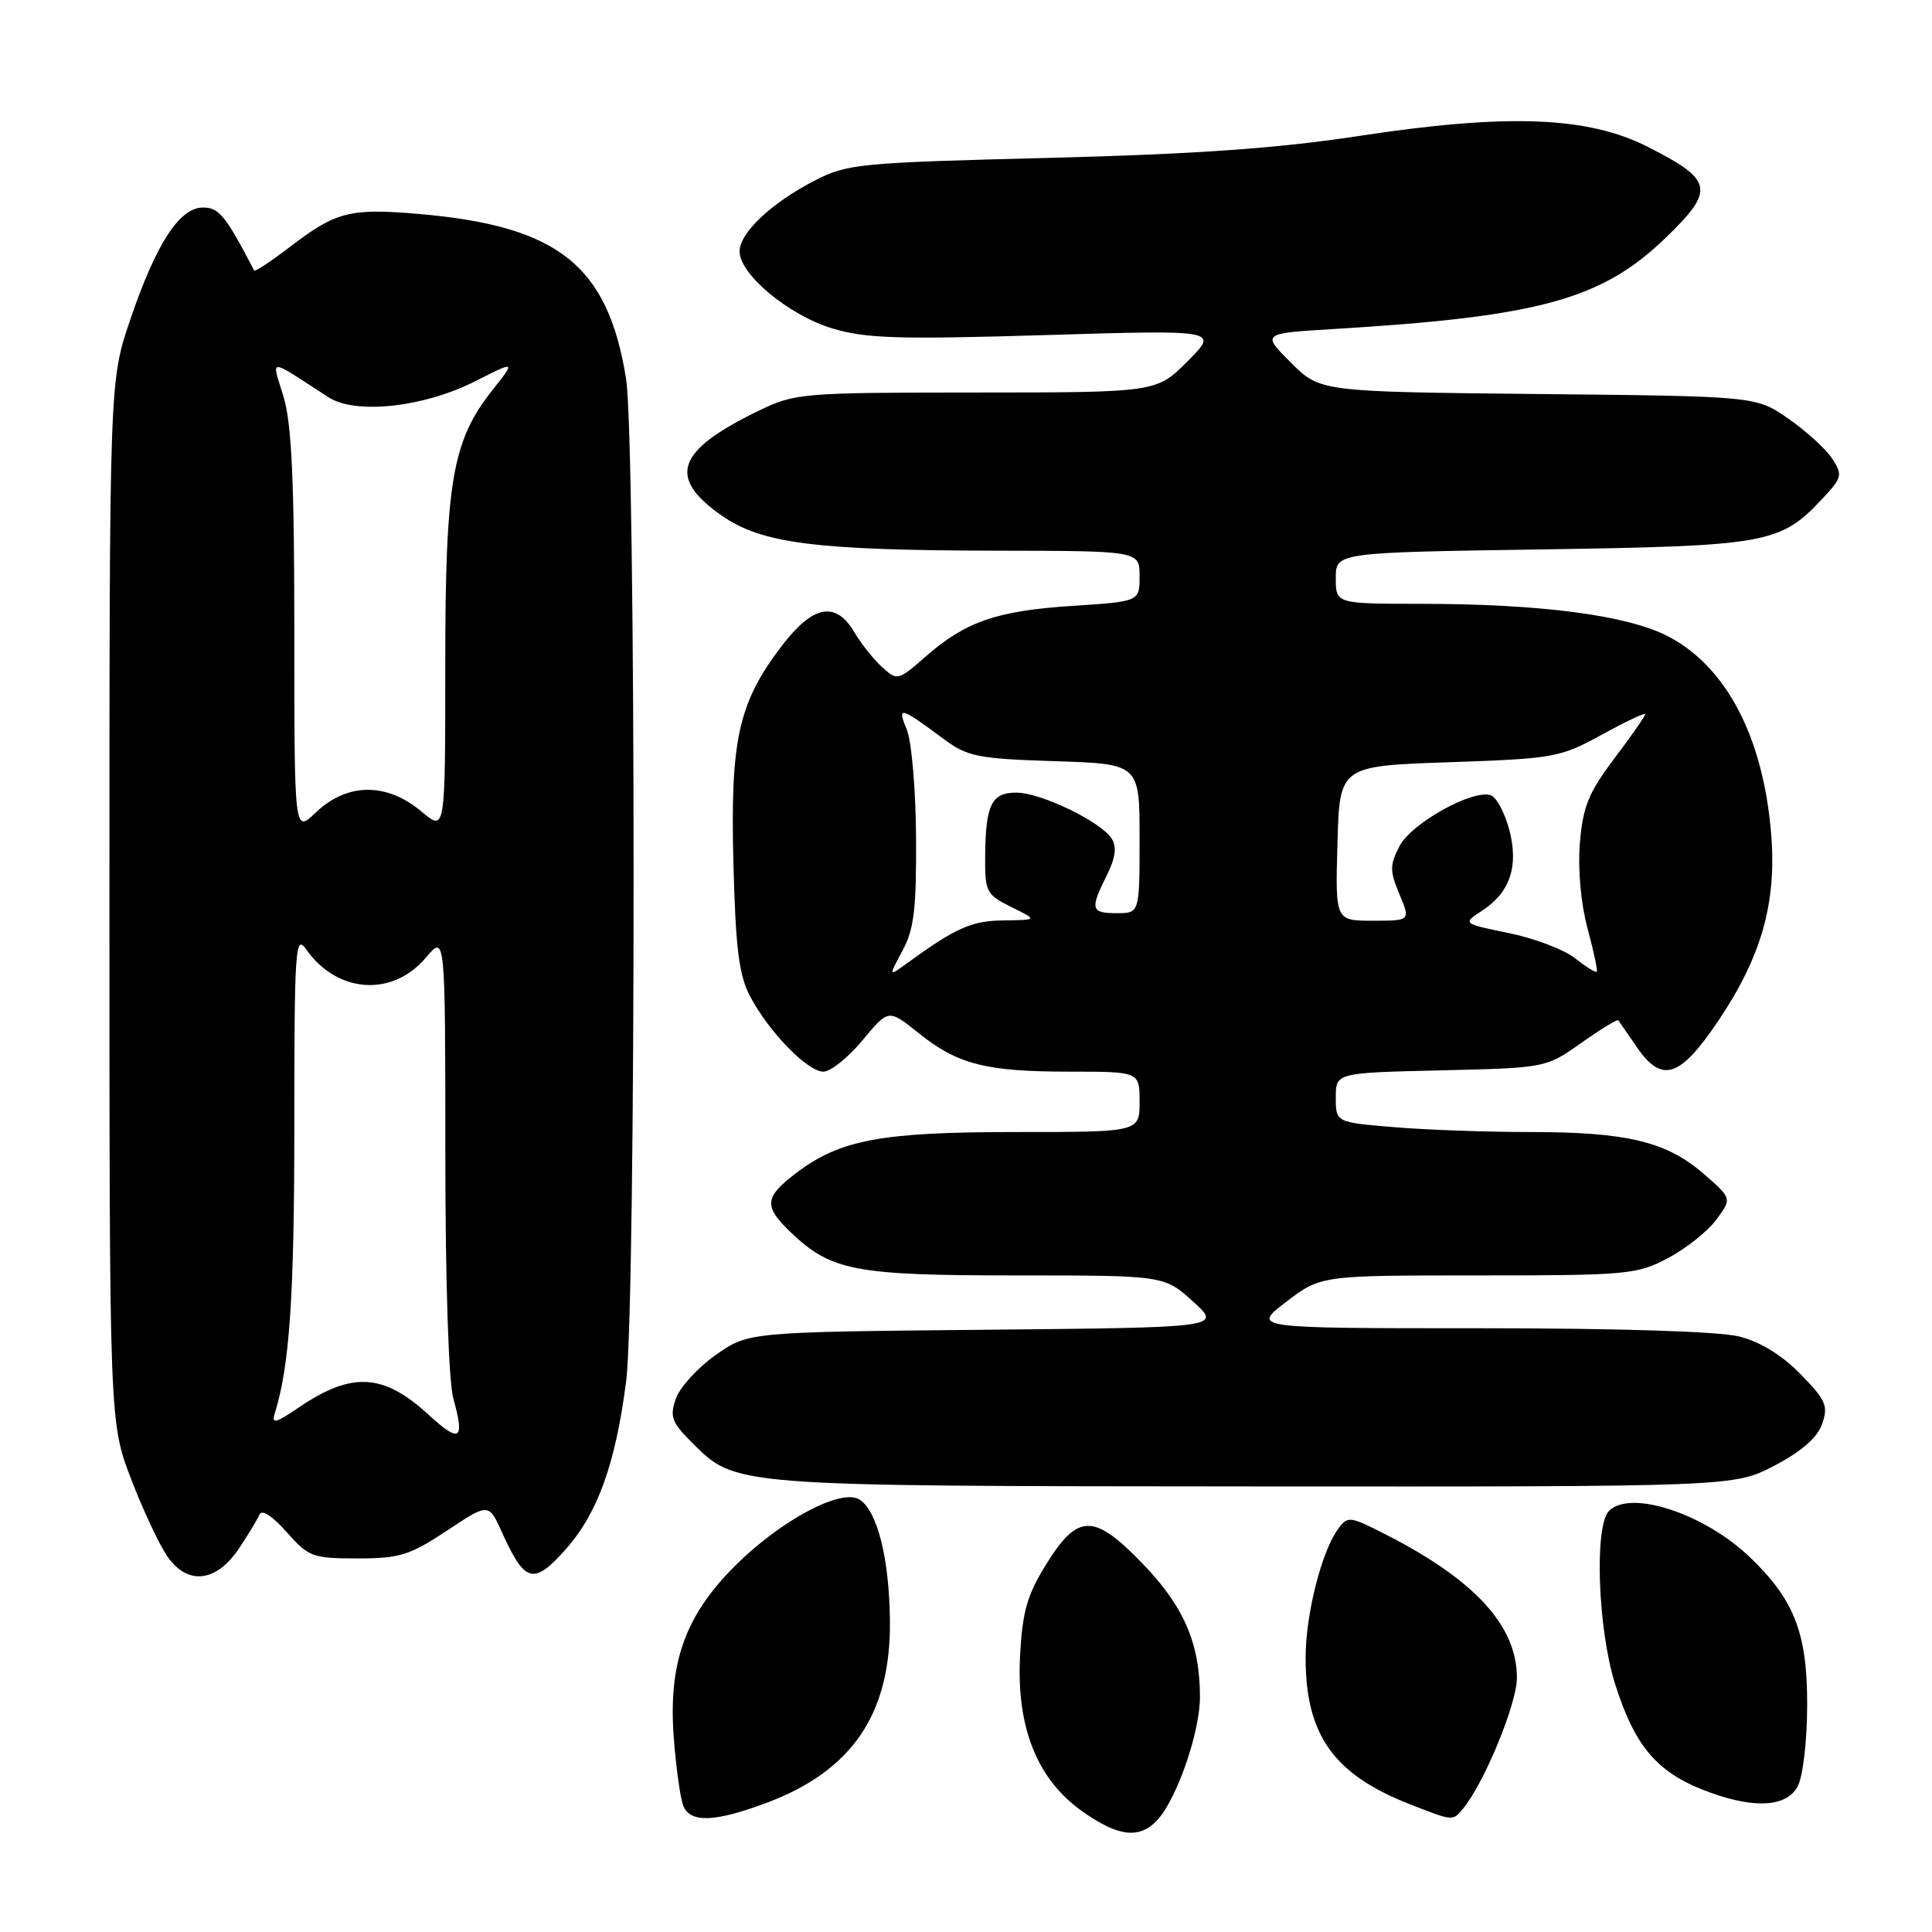 <?xml version="1.0" encoding="UTF-8" standalone="no"?>
<!DOCTYPE svg PUBLIC "-//W3C//DTD SVG 1.1//EN" "http://www.w3.org/Graphics/SVG/1.1/DTD/svg11.dtd" >
<svg xmlns="http://www.w3.org/2000/svg" xmlns:xlink="http://www.w3.org/1999/xlink" version="1.1" viewBox="0 0 256 256">
 <g >
 <path fill="currentColor"
d=" M 153.40 241.11 C 155.98 238.26 159.00 229.50 159.00 224.86 C 159.00 217.77 156.88 212.85 151.38 207.17 C 144.91 200.47 142.80 200.51 138.55 207.40 C 136.08 211.40 135.46 213.62 135.16 219.48 C 134.68 228.91 137.44 235.78 143.39 240.00 C 148.20 243.41 151.03 243.73 153.40 241.11 Z  M 101.54 238.90 C 112.93 234.64 118.05 227.09 117.92 214.76 C 117.84 206.51 116.25 200.19 113.89 198.70 C 111.47 197.17 103.47 201.43 97.40 207.48 C 90.74 214.12 88.51 220.43 89.29 230.41 C 89.59 234.31 90.15 238.29 90.53 239.25 C 91.44 241.57 94.69 241.46 101.54 238.90 Z  M 193.82 239.71 C 196.66 236.30 201.00 225.76 201.00 222.31 C 200.99 215.41 195.43 209.35 183.57 203.30 C 178.82 200.88 178.58 200.85 177.29 202.62 C 175.10 205.61 173.00 213.96 173.00 219.66 C 173.00 229.90 176.72 235.13 186.84 239.08 C 192.52 241.31 192.50 241.31 193.82 239.71 Z  M 238.18 236.75 C 238.89 235.46 239.44 230.87 239.46 226.00 C 239.49 216.42 237.78 211.99 231.84 206.31 C 225.82 200.55 216.05 197.35 213.20 200.20 C 211.23 202.17 211.72 215.90 214.01 223.14 C 216.70 231.64 219.72 235.07 226.74 237.57 C 232.64 239.68 236.72 239.38 238.18 236.75 Z  M 31.65 205.20 C 32.87 203.39 34.09 201.36 34.38 200.70 C 34.69 199.96 36.06 200.84 37.97 203.00 C 40.89 206.30 41.42 206.50 47.37 206.50 C 52.96 206.50 54.30 206.08 59.22 202.82 C 64.76 199.14 64.76 199.14 66.53 203.08 C 69.55 209.77 70.72 210.07 74.98 205.27 C 79.20 200.51 81.57 193.92 82.97 183.00 C 84.29 172.73 84.28 58.29 82.95 50.13 C 80.51 35.10 73.96 29.92 55.36 28.34 C 46.45 27.57 44.51 28.06 38.61 32.57 C 36.00 34.57 33.78 36.04 33.68 35.85 C 29.88 28.55 29.02 27.50 26.89 27.50 C 23.78 27.50 20.67 32.30 17.24 42.41 C 14.50 50.50 14.50 50.50 14.50 119.50 C 14.50 188.50 14.50 188.50 17.38 196.00 C 18.96 200.12 21.14 204.76 22.23 206.31 C 24.91 210.09 28.66 209.65 31.65 205.20 Z  M 235.13 194.20 C 238.71 192.33 240.80 190.50 241.44 188.69 C 242.28 186.30 241.95 185.53 238.58 182.08 C 236.12 179.56 233.24 177.79 230.44 177.09 C 227.80 176.42 214.41 176.00 195.98 176.00 C 165.85 176.00 165.85 176.00 170.43 172.50 C 175.02 169.00 175.02 169.00 195.85 169.00 C 215.63 169.00 216.90 168.88 221.01 166.71 C 223.39 165.45 226.28 163.16 227.42 161.61 C 229.50 158.80 229.50 158.80 225.71 155.51 C 220.82 151.26 215.54 150.00 202.71 150.00 C 196.98 150.00 188.86 149.71 184.65 149.35 C 177.00 148.71 177.00 148.71 177.00 145.43 C 177.00 142.15 177.00 142.15 190.92 141.83 C 204.85 141.50 204.85 141.50 209.53 138.19 C 212.11 136.37 214.32 135.02 214.43 135.19 C 214.55 135.36 215.68 136.99 216.93 138.81 C 220.24 143.60 222.64 142.79 227.75 135.16 C 233.42 126.71 235.42 119.60 234.69 110.55 C 233.66 97.69 228.74 88.29 220.97 84.29 C 215.57 81.51 204.18 80.02 188.25 80.01 C 177.00 80.00 177.00 80.00 177.00 76.61 C 177.00 73.21 177.00 73.21 204.25 72.80 C 234.12 72.35 235.87 72.04 241.39 66.17 C 244.11 63.28 244.19 62.94 242.77 60.76 C 241.93 59.49 239.31 57.10 236.96 55.47 C 232.68 52.50 232.68 52.50 203.79 52.21 C 174.91 51.91 174.91 51.91 171.04 48.04 C 167.17 44.17 167.17 44.17 176.84 43.59 C 204.04 41.95 212.28 39.67 220.75 31.47 C 227.29 25.14 227.03 23.86 218.32 19.45 C 210.36 15.41 199.67 15.02 179.97 18.03 C 169.31 19.66 158.51 20.42 139.00 20.92 C 113.94 21.55 112.25 21.71 108.00 23.90 C 102.21 26.88 98.00 30.85 98.00 33.32 C 98.00 36.36 104.53 41.78 110.29 43.52 C 114.70 44.85 119.05 44.99 138.50 44.40 C 161.50 43.71 161.50 43.71 157.37 47.86 C 153.24 52.00 153.24 52.00 129.37 52.01 C 106.16 52.02 105.36 52.09 100.50 54.44 C 89.64 59.71 88.39 63.24 95.59 68.29 C 100.91 72.02 108.02 72.93 132.25 72.97 C 151.00 73.00 151.00 73.00 151.00 76.35 C 151.00 79.70 151.00 79.70 142.15 80.28 C 132.08 80.93 127.94 82.36 122.65 87.00 C 119.01 90.19 118.90 90.22 116.90 88.41 C 115.77 87.39 114.11 85.30 113.21 83.78 C 110.74 79.60 107.74 80.16 103.60 85.57 C 97.85 93.11 96.76 97.96 97.18 114.29 C 97.47 125.66 97.91 129.20 99.38 132.00 C 101.87 136.73 107.00 142.00 109.11 142.00 C 110.06 142.00 112.39 140.13 114.28 137.85 C 117.73 133.69 117.73 133.69 121.68 136.86 C 126.88 141.04 130.63 142.00 141.74 142.00 C 151.00 142.00 151.00 142.00 151.00 146.00 C 151.00 150.00 151.00 150.00 134.66 150.00 C 116.71 150.00 111.29 151.02 105.45 155.47 C 101.28 158.65 101.17 159.83 104.75 163.26 C 110.12 168.40 113.24 169.00 134.60 169.00 C 154.26 169.00 154.26 169.00 158.07 172.45 C 161.89 175.90 161.89 175.90 130.53 176.20 C 99.17 176.50 99.17 176.50 94.84 179.54 C 92.47 181.21 90.09 183.81 89.56 185.32 C 88.72 187.69 89.00 188.46 91.63 191.09 C 97.52 196.98 96.60 196.91 166.14 196.96 C 229.77 197.00 229.77 197.00 235.13 194.20 Z  M 56.80 187.47 C 50.81 181.96 46.63 181.72 39.60 186.49 C 36.50 188.60 35.95 188.73 36.41 187.27 C 38.37 181.05 39.00 171.73 39.00 149.14 C 39.00 125.67 39.13 123.74 40.56 125.78 C 44.67 131.65 52.02 132.15 56.47 126.85 C 59.00 123.85 59.00 123.85 59.01 152.67 C 59.01 169.86 59.44 183.04 60.07 185.31 C 61.61 190.85 60.95 191.28 56.80 187.47 Z  M 39.00 83.85 C 39.00 63.80 38.65 56.16 37.58 52.60 C 35.99 47.31 35.28 47.31 43.53 52.64 C 47.13 54.96 56.14 53.98 62.98 50.51 C 68.33 47.80 68.33 47.80 65.28 51.65 C 59.91 58.42 59.00 63.75 59.00 88.27 C 59.00 110.18 59.00 110.18 55.92 107.59 C 51.22 103.63 45.99 103.68 41.78 107.72 C 39.00 110.37 39.00 110.37 39.00 83.85 Z  M 119.59 125.96 C 121.12 123.13 121.44 120.41 121.38 111.00 C 121.35 104.67 120.79 98.24 120.16 96.69 C 118.85 93.51 119.22 93.60 125.00 97.89 C 128.19 100.26 129.50 100.53 139.75 100.86 C 151.00 101.22 151.00 101.22 151.00 111.11 C 151.00 121.00 151.00 121.00 148.00 121.00 C 144.54 121.00 144.40 120.50 146.65 116.00 C 147.81 113.68 148.00 112.23 147.31 111.13 C 145.90 108.89 137.99 105.06 134.72 105.03 C 131.39 104.99 130.59 106.62 130.54 113.47 C 130.50 118.18 130.69 118.54 134.00 120.18 C 137.50 121.90 137.50 121.90 133.00 121.96 C 128.74 122.00 126.65 122.93 120.11 127.69 C 117.73 129.42 117.73 129.42 119.59 125.96 Z  M 208.67 126.95 C 207.22 125.81 203.27 124.32 199.90 123.63 C 193.77 122.38 193.77 122.38 196.43 120.64 C 200.12 118.22 201.27 114.71 199.96 109.85 C 199.37 107.68 198.30 105.67 197.57 105.39 C 195.26 104.50 187.01 109.07 185.44 112.12 C 184.14 114.63 184.14 115.39 185.43 118.49 C 186.90 122.00 186.90 122.00 181.91 122.00 C 176.93 122.00 176.93 122.00 177.22 111.75 C 177.50 101.50 177.50 101.50 192.00 101.00 C 205.94 100.52 206.72 100.38 212.25 97.35 C 215.41 95.61 218.00 94.39 218.00 94.64 C 218.00 94.88 216.16 97.52 213.91 100.50 C 210.49 105.03 209.74 106.88 209.34 111.71 C 209.06 115.18 209.47 119.70 210.35 123.00 C 211.17 126.02 211.72 128.62 211.57 128.76 C 211.42 128.91 210.12 128.09 208.67 126.95 Z "/>
</g>
</svg>